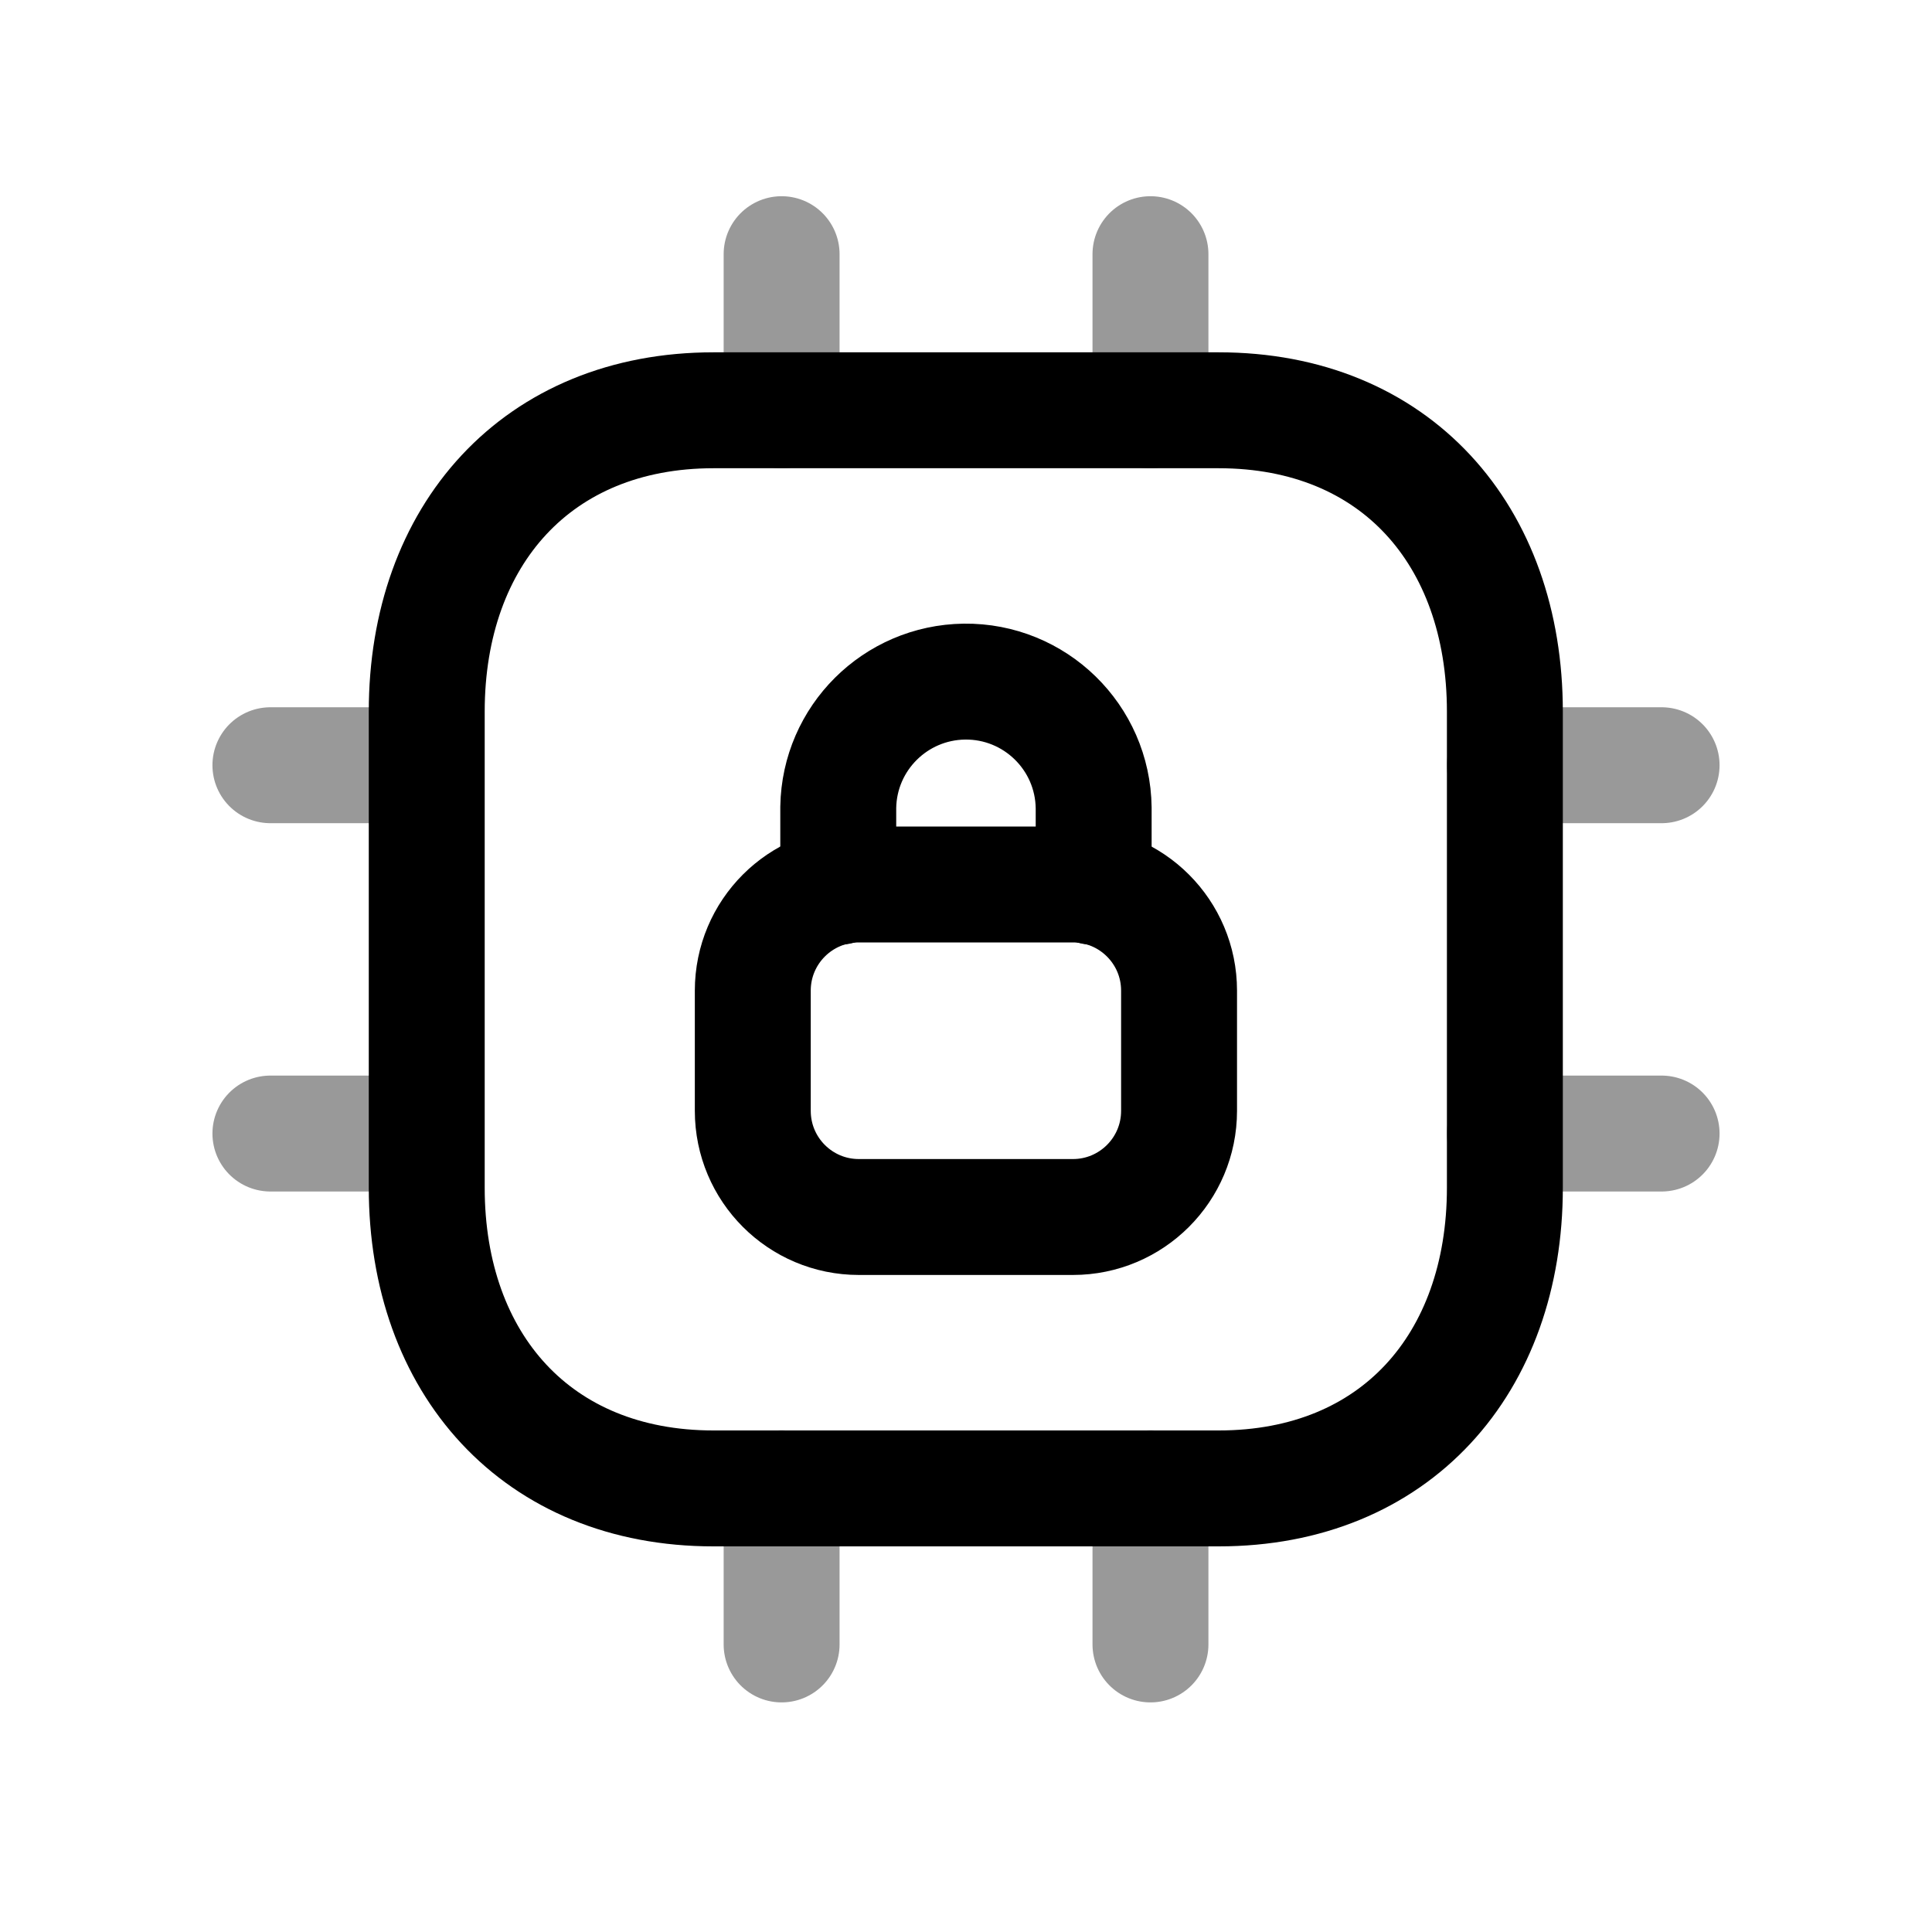 <svg width="25" height="25" viewBox="0 0 25 25" fill="none" xmlns="http://www.w3.org/2000/svg">
<path d="M5.522 15.369C5.522 17.646 6.947 19.26 9.232 19.26H15.77C18.055 19.26 19.473 17.646 19.473 15.369V9.208C19.473 6.923 18.055 5.309 15.77 5.309H9.232C6.954 5.309 5.522 6.923 5.522 9.208V15.369Z" stroke="black" stroke-width="1.5" stroke-linecap="round" stroke-linejoin="round"/>
<path opacity="0.4" d="M14.887 21.279V19.258M10.114 21.279V19.258V21.279Z" stroke="black" stroke-width="1.5" stroke-linecap="round" stroke-linejoin="round"/>
<path opacity="0.4" d="M5.52 14.668H3.499M5.52 9.902H3.499H5.52Z" stroke="black" stroke-width="1.5" stroke-linecap="round" stroke-linejoin="round"/>
<path opacity="0.4" d="M21.501 14.668H19.472M21.501 9.902H19.472H21.501Z" stroke="black" stroke-width="1.5" stroke-linecap="round" stroke-linejoin="round"/>
<path opacity="0.4" d="M14.887 5.31V3.289M10.114 5.31V3.289V5.31Z" stroke="black" stroke-width="1.5" stroke-linecap="round" stroke-linejoin="round"/>
<path fill-rule="evenodd" clip-rule="evenodd" d="M13.883 15.748H11.114C10.355 15.748 9.741 15.133 9.741 14.374V12.819C9.741 12.06 10.355 11.445 11.114 11.445H13.883C14.642 11.445 15.257 12.06 15.257 12.819V14.374C15.257 15.133 14.642 15.748 13.883 15.748Z" stroke="black" stroke-width="1.5" stroke-linecap="round" stroke-linejoin="round"/>
<path d="M14.152 11.476V10.454C14.141 9.539 13.391 8.809 12.479 8.82C11.585 8.832 10.862 9.551 10.847 10.445V11.476" stroke="black" stroke-width="1.5" stroke-linecap="round" stroke-linejoin="round"/>
</svg>